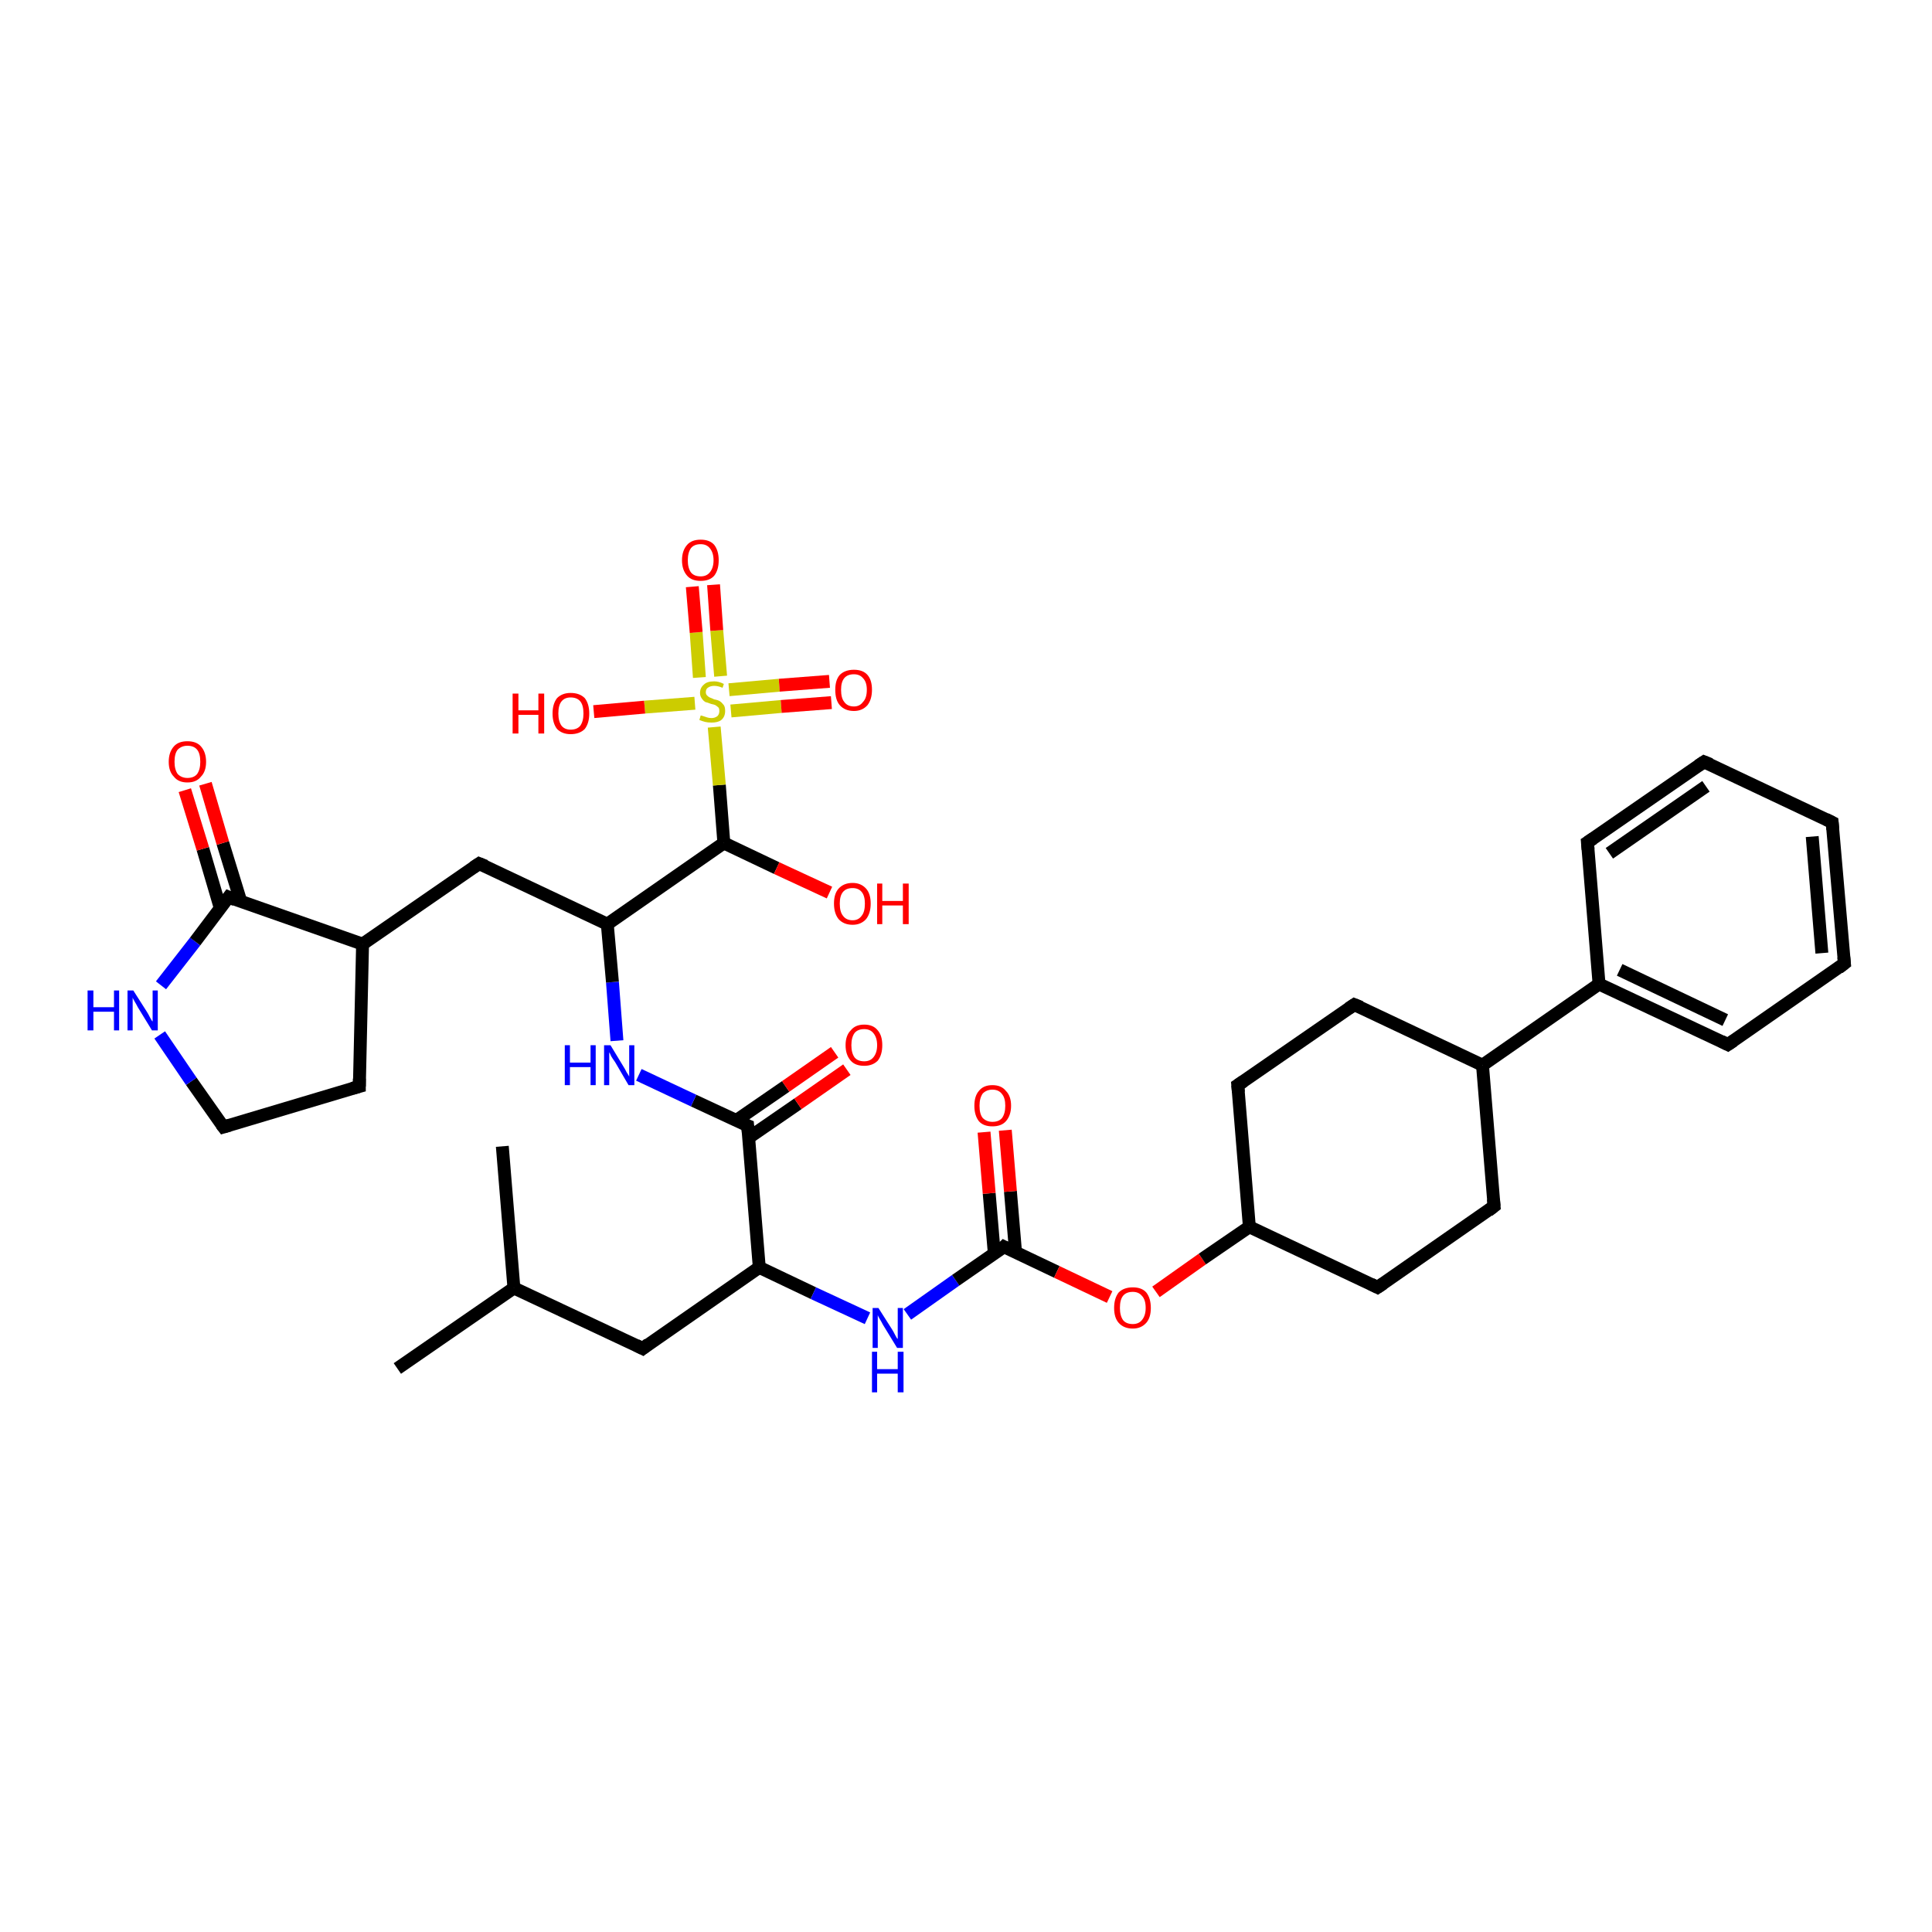 <?xml version='1.0' encoding='iso-8859-1'?>
<svg version='1.1' baseProfile='full'
              xmlns='http://www.w3.org/2000/svg'
                      xmlns:rdkit='http://www.rdkit.org/xml'
                      xmlns:xlink='http://www.w3.org/1999/xlink'
                  xml:space='preserve'
width='300px' height='300px' viewBox='0 0 300 300'>
<!-- END OF HEADER -->
<rect style='opacity:1.0;fill:#FFFFFF;stroke:none' width='300.0' height='300.0' x='0.0' y='0.0'> </rect>
<path class='bond-0 atom-0 atom-1' d='M 61.7,212.5 L 79.8,200.0' style='fill:none;fill-rule:evenodd;stroke:#000000;stroke-width:2.0px;stroke-linecap:butt;stroke-linejoin:miter;stroke-opacity:1' />
<path class='bond-1 atom-1 atom-2' d='M 79.8,200.0 L 78.0,178.0' style='fill:none;fill-rule:evenodd;stroke:#000000;stroke-width:2.0px;stroke-linecap:butt;stroke-linejoin:miter;stroke-opacity:1' />
<path class='bond-2 atom-1 atom-3' d='M 79.8,200.0 L 99.8,209.4' style='fill:none;fill-rule:evenodd;stroke:#000000;stroke-width:2.0px;stroke-linecap:butt;stroke-linejoin:miter;stroke-opacity:1' />
<path class='bond-3 atom-3 atom-4' d='M 99.8,209.4 L 117.9,196.8' style='fill:none;fill-rule:evenodd;stroke:#000000;stroke-width:2.0px;stroke-linecap:butt;stroke-linejoin:miter;stroke-opacity:1' />
<path class='bond-4 atom-4 atom-5' d='M 117.9,196.8 L 126.3,200.8' style='fill:none;fill-rule:evenodd;stroke:#000000;stroke-width:2.0px;stroke-linecap:butt;stroke-linejoin:miter;stroke-opacity:1' />
<path class='bond-4 atom-4 atom-5' d='M 126.3,200.8 L 134.7,204.7' style='fill:none;fill-rule:evenodd;stroke:#0000FF;stroke-width:2.0px;stroke-linecap:butt;stroke-linejoin:miter;stroke-opacity:1' />
<path class='bond-5 atom-5 atom-6' d='M 140.9,204.1 L 148.4,198.8' style='fill:none;fill-rule:evenodd;stroke:#0000FF;stroke-width:2.0px;stroke-linecap:butt;stroke-linejoin:miter;stroke-opacity:1' />
<path class='bond-5 atom-5 atom-6' d='M 148.4,198.8 L 155.9,193.6' style='fill:none;fill-rule:evenodd;stroke:#000000;stroke-width:2.0px;stroke-linecap:butt;stroke-linejoin:miter;stroke-opacity:1' />
<path class='bond-6 atom-6 atom-7' d='M 157.7,194.5 L 156.9,185.0' style='fill:none;fill-rule:evenodd;stroke:#000000;stroke-width:2.0px;stroke-linecap:butt;stroke-linejoin:miter;stroke-opacity:1' />
<path class='bond-6 atom-6 atom-7' d='M 156.9,185.0 L 156.1,175.5' style='fill:none;fill-rule:evenodd;stroke:#FF0000;stroke-width:2.0px;stroke-linecap:butt;stroke-linejoin:miter;stroke-opacity:1' />
<path class='bond-6 atom-6 atom-7' d='M 154.4,194.7 L 153.6,185.3' style='fill:none;fill-rule:evenodd;stroke:#000000;stroke-width:2.0px;stroke-linecap:butt;stroke-linejoin:miter;stroke-opacity:1' />
<path class='bond-6 atom-6 atom-7' d='M 153.6,185.3 L 152.8,175.8' style='fill:none;fill-rule:evenodd;stroke:#FF0000;stroke-width:2.0px;stroke-linecap:butt;stroke-linejoin:miter;stroke-opacity:1' />
<path class='bond-7 atom-6 atom-8' d='M 155.9,193.6 L 164.1,197.5' style='fill:none;fill-rule:evenodd;stroke:#000000;stroke-width:2.0px;stroke-linecap:butt;stroke-linejoin:miter;stroke-opacity:1' />
<path class='bond-7 atom-6 atom-8' d='M 164.1,197.5 L 172.3,201.4' style='fill:none;fill-rule:evenodd;stroke:#FF0000;stroke-width:2.0px;stroke-linecap:butt;stroke-linejoin:miter;stroke-opacity:1' />
<path class='bond-8 atom-8 atom-9' d='M 179.5,200.6 L 186.7,195.5' style='fill:none;fill-rule:evenodd;stroke:#FF0000;stroke-width:2.0px;stroke-linecap:butt;stroke-linejoin:miter;stroke-opacity:1' />
<path class='bond-8 atom-8 atom-9' d='M 186.7,195.5 L 194.0,190.5' style='fill:none;fill-rule:evenodd;stroke:#000000;stroke-width:2.0px;stroke-linecap:butt;stroke-linejoin:miter;stroke-opacity:1' />
<path class='bond-9 atom-9 atom-10' d='M 194.0,190.5 L 213.9,199.9' style='fill:none;fill-rule:evenodd;stroke:#000000;stroke-width:2.0px;stroke-linecap:butt;stroke-linejoin:miter;stroke-opacity:1' />
<path class='bond-10 atom-10 atom-11' d='M 213.9,199.9 L 232.0,187.3' style='fill:none;fill-rule:evenodd;stroke:#000000;stroke-width:2.0px;stroke-linecap:butt;stroke-linejoin:miter;stroke-opacity:1' />
<path class='bond-11 atom-11 atom-12' d='M 232.0,187.3 L 230.2,165.4' style='fill:none;fill-rule:evenodd;stroke:#000000;stroke-width:2.0px;stroke-linecap:butt;stroke-linejoin:miter;stroke-opacity:1' />
<path class='bond-12 atom-12 atom-13' d='M 230.2,165.4 L 210.3,156.0' style='fill:none;fill-rule:evenodd;stroke:#000000;stroke-width:2.0px;stroke-linecap:butt;stroke-linejoin:miter;stroke-opacity:1' />
<path class='bond-13 atom-13 atom-14' d='M 210.3,156.0 L 192.2,168.5' style='fill:none;fill-rule:evenodd;stroke:#000000;stroke-width:2.0px;stroke-linecap:butt;stroke-linejoin:miter;stroke-opacity:1' />
<path class='bond-14 atom-12 atom-15' d='M 230.2,165.4 L 248.3,152.8' style='fill:none;fill-rule:evenodd;stroke:#000000;stroke-width:2.0px;stroke-linecap:butt;stroke-linejoin:miter;stroke-opacity:1' />
<path class='bond-15 atom-15 atom-16' d='M 248.3,152.8 L 268.3,162.2' style='fill:none;fill-rule:evenodd;stroke:#000000;stroke-width:2.0px;stroke-linecap:butt;stroke-linejoin:miter;stroke-opacity:1' />
<path class='bond-15 atom-15 atom-16' d='M 251.5,150.6 L 267.9,158.4' style='fill:none;fill-rule:evenodd;stroke:#000000;stroke-width:2.0px;stroke-linecap:butt;stroke-linejoin:miter;stroke-opacity:1' />
<path class='bond-16 atom-16 atom-17' d='M 268.3,162.2 L 286.4,149.6' style='fill:none;fill-rule:evenodd;stroke:#000000;stroke-width:2.0px;stroke-linecap:butt;stroke-linejoin:miter;stroke-opacity:1' />
<path class='bond-17 atom-17 atom-18' d='M 286.4,149.6 L 284.5,127.7' style='fill:none;fill-rule:evenodd;stroke:#000000;stroke-width:2.0px;stroke-linecap:butt;stroke-linejoin:miter;stroke-opacity:1' />
<path class='bond-17 atom-17 atom-18' d='M 282.9,148.0 L 281.4,129.9' style='fill:none;fill-rule:evenodd;stroke:#000000;stroke-width:2.0px;stroke-linecap:butt;stroke-linejoin:miter;stroke-opacity:1' />
<path class='bond-18 atom-18 atom-19' d='M 284.5,127.7 L 264.6,118.3' style='fill:none;fill-rule:evenodd;stroke:#000000;stroke-width:2.0px;stroke-linecap:butt;stroke-linejoin:miter;stroke-opacity:1' />
<path class='bond-19 atom-19 atom-20' d='M 264.6,118.3 L 246.5,130.8' style='fill:none;fill-rule:evenodd;stroke:#000000;stroke-width:2.0px;stroke-linecap:butt;stroke-linejoin:miter;stroke-opacity:1' />
<path class='bond-19 atom-19 atom-20' d='M 264.9,122.1 L 249.9,132.5' style='fill:none;fill-rule:evenodd;stroke:#000000;stroke-width:2.0px;stroke-linecap:butt;stroke-linejoin:miter;stroke-opacity:1' />
<path class='bond-20 atom-4 atom-21' d='M 117.9,196.8 L 116.1,174.8' style='fill:none;fill-rule:evenodd;stroke:#000000;stroke-width:2.0px;stroke-linecap:butt;stroke-linejoin:miter;stroke-opacity:1' />
<path class='bond-21 atom-21 atom-22' d='M 116.2,176.7 L 123.9,171.4' style='fill:none;fill-rule:evenodd;stroke:#000000;stroke-width:2.0px;stroke-linecap:butt;stroke-linejoin:miter;stroke-opacity:1' />
<path class='bond-21 atom-21 atom-22' d='M 123.9,171.4 L 131.5,166.1' style='fill:none;fill-rule:evenodd;stroke:#FF0000;stroke-width:2.0px;stroke-linecap:butt;stroke-linejoin:miter;stroke-opacity:1' />
<path class='bond-21 atom-21 atom-22' d='M 114.3,174.0 L 122.0,168.7' style='fill:none;fill-rule:evenodd;stroke:#000000;stroke-width:2.0px;stroke-linecap:butt;stroke-linejoin:miter;stroke-opacity:1' />
<path class='bond-21 atom-21 atom-22' d='M 122.0,168.7 L 129.6,163.4' style='fill:none;fill-rule:evenodd;stroke:#FF0000;stroke-width:2.0px;stroke-linecap:butt;stroke-linejoin:miter;stroke-opacity:1' />
<path class='bond-22 atom-21 atom-23' d='M 116.1,174.8 L 107.7,170.9' style='fill:none;fill-rule:evenodd;stroke:#000000;stroke-width:2.0px;stroke-linecap:butt;stroke-linejoin:miter;stroke-opacity:1' />
<path class='bond-22 atom-21 atom-23' d='M 107.7,170.9 L 99.2,166.9' style='fill:none;fill-rule:evenodd;stroke:#0000FF;stroke-width:2.0px;stroke-linecap:butt;stroke-linejoin:miter;stroke-opacity:1' />
<path class='bond-23 atom-23 atom-24' d='M 95.8,161.6 L 95.1,152.5' style='fill:none;fill-rule:evenodd;stroke:#0000FF;stroke-width:2.0px;stroke-linecap:butt;stroke-linejoin:miter;stroke-opacity:1' />
<path class='bond-23 atom-23 atom-24' d='M 95.1,152.5 L 94.3,143.5' style='fill:none;fill-rule:evenodd;stroke:#000000;stroke-width:2.0px;stroke-linecap:butt;stroke-linejoin:miter;stroke-opacity:1' />
<path class='bond-24 atom-24 atom-25' d='M 94.3,143.5 L 74.4,134.1' style='fill:none;fill-rule:evenodd;stroke:#000000;stroke-width:2.0px;stroke-linecap:butt;stroke-linejoin:miter;stroke-opacity:1' />
<path class='bond-25 atom-25 atom-26' d='M 74.4,134.1 L 56.3,146.6' style='fill:none;fill-rule:evenodd;stroke:#000000;stroke-width:2.0px;stroke-linecap:butt;stroke-linejoin:miter;stroke-opacity:1' />
<path class='bond-26 atom-26 atom-27' d='M 56.3,146.6 L 55.8,168.7' style='fill:none;fill-rule:evenodd;stroke:#000000;stroke-width:2.0px;stroke-linecap:butt;stroke-linejoin:miter;stroke-opacity:1' />
<path class='bond-27 atom-27 atom-28' d='M 55.8,168.7 L 34.7,175.0' style='fill:none;fill-rule:evenodd;stroke:#000000;stroke-width:2.0px;stroke-linecap:butt;stroke-linejoin:miter;stroke-opacity:1' />
<path class='bond-28 atom-28 atom-29' d='M 34.7,175.0 L 29.7,167.9' style='fill:none;fill-rule:evenodd;stroke:#000000;stroke-width:2.0px;stroke-linecap:butt;stroke-linejoin:miter;stroke-opacity:1' />
<path class='bond-28 atom-28 atom-29' d='M 29.7,167.9 L 24.8,160.7' style='fill:none;fill-rule:evenodd;stroke:#0000FF;stroke-width:2.0px;stroke-linecap:butt;stroke-linejoin:miter;stroke-opacity:1' />
<path class='bond-29 atom-29 atom-30' d='M 25.0,153.0 L 30.3,146.2' style='fill:none;fill-rule:evenodd;stroke:#0000FF;stroke-width:2.0px;stroke-linecap:butt;stroke-linejoin:miter;stroke-opacity:1' />
<path class='bond-29 atom-29 atom-30' d='M 30.3,146.2 L 35.5,139.3' style='fill:none;fill-rule:evenodd;stroke:#000000;stroke-width:2.0px;stroke-linecap:butt;stroke-linejoin:miter;stroke-opacity:1' />
<path class='bond-30 atom-30 atom-31' d='M 37.4,140.0 L 34.6,130.9' style='fill:none;fill-rule:evenodd;stroke:#000000;stroke-width:2.0px;stroke-linecap:butt;stroke-linejoin:miter;stroke-opacity:1' />
<path class='bond-30 atom-30 atom-31' d='M 34.6,130.9 L 31.9,121.7' style='fill:none;fill-rule:evenodd;stroke:#FF0000;stroke-width:2.0px;stroke-linecap:butt;stroke-linejoin:miter;stroke-opacity:1' />
<path class='bond-30 atom-30 atom-31' d='M 34.2,141.0 L 31.5,131.8' style='fill:none;fill-rule:evenodd;stroke:#000000;stroke-width:2.0px;stroke-linecap:butt;stroke-linejoin:miter;stroke-opacity:1' />
<path class='bond-30 atom-30 atom-31' d='M 31.5,131.8 L 28.7,122.7' style='fill:none;fill-rule:evenodd;stroke:#FF0000;stroke-width:2.0px;stroke-linecap:butt;stroke-linejoin:miter;stroke-opacity:1' />
<path class='bond-31 atom-24 atom-32' d='M 94.3,143.5 L 112.4,130.9' style='fill:none;fill-rule:evenodd;stroke:#000000;stroke-width:2.0px;stroke-linecap:butt;stroke-linejoin:miter;stroke-opacity:1' />
<path class='bond-32 atom-32 atom-33' d='M 112.4,130.9 L 120.6,134.8' style='fill:none;fill-rule:evenodd;stroke:#000000;stroke-width:2.0px;stroke-linecap:butt;stroke-linejoin:miter;stroke-opacity:1' />
<path class='bond-32 atom-32 atom-33' d='M 120.6,134.8 L 128.8,138.6' style='fill:none;fill-rule:evenodd;stroke:#FF0000;stroke-width:2.0px;stroke-linecap:butt;stroke-linejoin:miter;stroke-opacity:1' />
<path class='bond-33 atom-32 atom-34' d='M 112.4,130.9 L 111.7,121.9' style='fill:none;fill-rule:evenodd;stroke:#000000;stroke-width:2.0px;stroke-linecap:butt;stroke-linejoin:miter;stroke-opacity:1' />
<path class='bond-33 atom-32 atom-34' d='M 111.7,121.9 L 110.9,112.9' style='fill:none;fill-rule:evenodd;stroke:#CCCC00;stroke-width:2.0px;stroke-linecap:butt;stroke-linejoin:miter;stroke-opacity:1' />
<path class='bond-34 atom-34 atom-35' d='M 111.9,105.0 L 111.3,97.9' style='fill:none;fill-rule:evenodd;stroke:#CCCC00;stroke-width:2.0px;stroke-linecap:butt;stroke-linejoin:miter;stroke-opacity:1' />
<path class='bond-34 atom-34 atom-35' d='M 111.3,97.9 L 110.8,90.8' style='fill:none;fill-rule:evenodd;stroke:#FF0000;stroke-width:2.0px;stroke-linecap:butt;stroke-linejoin:miter;stroke-opacity:1' />
<path class='bond-34 atom-34 atom-35' d='M 108.6,105.2 L 108.1,98.2' style='fill:none;fill-rule:evenodd;stroke:#CCCC00;stroke-width:2.0px;stroke-linecap:butt;stroke-linejoin:miter;stroke-opacity:1' />
<path class='bond-34 atom-34 atom-35' d='M 108.1,98.2 L 107.5,91.1' style='fill:none;fill-rule:evenodd;stroke:#FF0000;stroke-width:2.0px;stroke-linecap:butt;stroke-linejoin:miter;stroke-opacity:1' />
<path class='bond-35 atom-34 atom-36' d='M 113.5,110.4 L 121.3,109.7' style='fill:none;fill-rule:evenodd;stroke:#CCCC00;stroke-width:2.0px;stroke-linecap:butt;stroke-linejoin:miter;stroke-opacity:1' />
<path class='bond-35 atom-34 atom-36' d='M 121.3,109.7 L 129.1,109.1' style='fill:none;fill-rule:evenodd;stroke:#FF0000;stroke-width:2.0px;stroke-linecap:butt;stroke-linejoin:miter;stroke-opacity:1' />
<path class='bond-35 atom-34 atom-36' d='M 113.2,107.1 L 121.0,106.4' style='fill:none;fill-rule:evenodd;stroke:#CCCC00;stroke-width:2.0px;stroke-linecap:butt;stroke-linejoin:miter;stroke-opacity:1' />
<path class='bond-35 atom-34 atom-36' d='M 121.0,106.4 L 128.8,105.8' style='fill:none;fill-rule:evenodd;stroke:#FF0000;stroke-width:2.0px;stroke-linecap:butt;stroke-linejoin:miter;stroke-opacity:1' />
<path class='bond-36 atom-34 atom-37' d='M 107.9,109.2 L 100.1,109.8' style='fill:none;fill-rule:evenodd;stroke:#CCCC00;stroke-width:2.0px;stroke-linecap:butt;stroke-linejoin:miter;stroke-opacity:1' />
<path class='bond-36 atom-34 atom-37' d='M 100.1,109.8 L 92.2,110.5' style='fill:none;fill-rule:evenodd;stroke:#FF0000;stroke-width:2.0px;stroke-linecap:butt;stroke-linejoin:miter;stroke-opacity:1' />
<path class='bond-37 atom-14 atom-9' d='M 192.2,168.5 L 194.0,190.5' style='fill:none;fill-rule:evenodd;stroke:#000000;stroke-width:2.0px;stroke-linecap:butt;stroke-linejoin:miter;stroke-opacity:1' />
<path class='bond-38 atom-20 atom-15' d='M 246.5,130.8 L 248.3,152.8' style='fill:none;fill-rule:evenodd;stroke:#000000;stroke-width:2.0px;stroke-linecap:butt;stroke-linejoin:miter;stroke-opacity:1' />
<path class='bond-39 atom-30 atom-26' d='M 35.5,139.3 L 56.3,146.6' style='fill:none;fill-rule:evenodd;stroke:#000000;stroke-width:2.0px;stroke-linecap:butt;stroke-linejoin:miter;stroke-opacity:1' />
<path d='M 98.8,208.9 L 99.8,209.4 L 100.7,208.7' style='fill:none;stroke:#000000;stroke-width:2.0px;stroke-linecap:butt;stroke-linejoin:miter;stroke-opacity:1;' />
<path d='M 155.6,193.9 L 155.9,193.6 L 156.3,193.8' style='fill:none;stroke:#000000;stroke-width:2.0px;stroke-linecap:butt;stroke-linejoin:miter;stroke-opacity:1;' />
<path d='M 212.9,199.4 L 213.9,199.9 L 214.8,199.3' style='fill:none;stroke:#000000;stroke-width:2.0px;stroke-linecap:butt;stroke-linejoin:miter;stroke-opacity:1;' />
<path d='M 231.1,188.0 L 232.0,187.3 L 231.9,186.2' style='fill:none;stroke:#000000;stroke-width:2.0px;stroke-linecap:butt;stroke-linejoin:miter;stroke-opacity:1;' />
<path d='M 211.3,156.4 L 210.3,156.0 L 209.4,156.6' style='fill:none;stroke:#000000;stroke-width:2.0px;stroke-linecap:butt;stroke-linejoin:miter;stroke-opacity:1;' />
<path d='M 193.1,167.9 L 192.2,168.5 L 192.3,169.6' style='fill:none;stroke:#000000;stroke-width:2.0px;stroke-linecap:butt;stroke-linejoin:miter;stroke-opacity:1;' />
<path d='M 267.3,161.7 L 268.3,162.2 L 269.2,161.6' style='fill:none;stroke:#000000;stroke-width:2.0px;stroke-linecap:butt;stroke-linejoin:miter;stroke-opacity:1;' />
<path d='M 285.5,150.3 L 286.4,149.6 L 286.3,148.6' style='fill:none;stroke:#000000;stroke-width:2.0px;stroke-linecap:butt;stroke-linejoin:miter;stroke-opacity:1;' />
<path d='M 284.6,128.8 L 284.5,127.7 L 283.5,127.2' style='fill:none;stroke:#000000;stroke-width:2.0px;stroke-linecap:butt;stroke-linejoin:miter;stroke-opacity:1;' />
<path d='M 265.6,118.7 L 264.6,118.3 L 263.7,118.9' style='fill:none;stroke:#000000;stroke-width:2.0px;stroke-linecap:butt;stroke-linejoin:miter;stroke-opacity:1;' />
<path d='M 247.4,130.2 L 246.5,130.8 L 246.6,131.9' style='fill:none;stroke:#000000;stroke-width:2.0px;stroke-linecap:butt;stroke-linejoin:miter;stroke-opacity:1;' />
<path d='M 116.2,175.9 L 116.1,174.8 L 115.6,174.6' style='fill:none;stroke:#000000;stroke-width:2.0px;stroke-linecap:butt;stroke-linejoin:miter;stroke-opacity:1;' />
<path d='M 75.4,134.5 L 74.4,134.1 L 73.5,134.7' style='fill:none;stroke:#000000;stroke-width:2.0px;stroke-linecap:butt;stroke-linejoin:miter;stroke-opacity:1;' />
<path d='M 55.8,167.5 L 55.8,168.7 L 54.7,169.0' style='fill:none;stroke:#000000;stroke-width:2.0px;stroke-linecap:butt;stroke-linejoin:miter;stroke-opacity:1;' />
<path d='M 35.7,174.7 L 34.7,175.0 L 34.4,174.6' style='fill:none;stroke:#000000;stroke-width:2.0px;stroke-linecap:butt;stroke-linejoin:miter;stroke-opacity:1;' />
<path d='M 35.2,139.7 L 35.5,139.3 L 36.5,139.7' style='fill:none;stroke:#000000;stroke-width:2.0px;stroke-linecap:butt;stroke-linejoin:miter;stroke-opacity:1;' />
<path class='atom-5' d='M 136.4 203.1
L 138.5 206.4
Q 138.7 206.7, 139.0 207.3
Q 139.3 207.9, 139.4 207.9
L 139.4 203.1
L 140.2 203.1
L 140.2 209.3
L 139.3 209.3
L 137.1 205.7
Q 136.9 205.3, 136.6 204.8
Q 136.3 204.3, 136.3 204.2
L 136.3 209.3
L 135.5 209.3
L 135.5 203.1
L 136.4 203.1
' fill='#0000FF'/>
<path class='atom-5' d='M 135.4 209.9
L 136.2 209.9
L 136.2 212.6
L 139.4 212.6
L 139.4 209.9
L 140.3 209.9
L 140.3 216.2
L 139.4 216.2
L 139.4 213.3
L 136.2 213.3
L 136.2 216.2
L 135.4 216.2
L 135.4 209.9
' fill='#0000FF'/>
<path class='atom-7' d='M 151.3 171.7
Q 151.3 170.2, 152.0 169.4
Q 152.7 168.5, 154.1 168.5
Q 155.5 168.5, 156.2 169.4
Q 157.0 170.2, 157.0 171.7
Q 157.0 173.2, 156.2 174.1
Q 155.5 174.9, 154.1 174.9
Q 152.7 174.9, 152.0 174.1
Q 151.3 173.2, 151.3 171.7
M 154.1 174.2
Q 155.1 174.2, 155.6 173.6
Q 156.1 172.9, 156.1 171.7
Q 156.1 170.5, 155.6 169.9
Q 155.1 169.2, 154.1 169.2
Q 153.2 169.2, 152.6 169.8
Q 152.1 170.5, 152.1 171.7
Q 152.1 173.0, 152.6 173.6
Q 153.2 174.2, 154.1 174.2
' fill='#FF0000'/>
<path class='atom-8' d='M 173.0 203.1
Q 173.0 201.6, 173.7 200.7
Q 174.5 199.9, 175.9 199.9
Q 177.3 199.9, 178.0 200.7
Q 178.7 201.6, 178.7 203.1
Q 178.7 204.6, 178.0 205.4
Q 177.2 206.3, 175.9 206.3
Q 174.5 206.3, 173.7 205.4
Q 173.0 204.6, 173.0 203.1
M 175.9 205.6
Q 176.8 205.6, 177.3 205.0
Q 177.9 204.3, 177.9 203.1
Q 177.9 201.8, 177.3 201.2
Q 176.8 200.6, 175.9 200.6
Q 174.9 200.6, 174.4 201.2
Q 173.9 201.8, 173.9 203.1
Q 173.9 204.3, 174.4 205.0
Q 174.9 205.6, 175.9 205.6
' fill='#FF0000'/>
<path class='atom-22' d='M 131.3 162.3
Q 131.3 160.8, 132.1 160.0
Q 132.8 159.1, 134.2 159.1
Q 135.6 159.1, 136.3 160.0
Q 137.0 160.8, 137.0 162.3
Q 137.0 163.8, 136.3 164.7
Q 135.5 165.5, 134.2 165.5
Q 132.8 165.5, 132.1 164.7
Q 131.3 163.8, 131.3 162.3
M 134.2 164.8
Q 135.1 164.8, 135.6 164.2
Q 136.2 163.5, 136.2 162.3
Q 136.2 161.1, 135.6 160.4
Q 135.1 159.8, 134.2 159.8
Q 133.2 159.8, 132.7 160.4
Q 132.2 161.1, 132.2 162.3
Q 132.2 163.5, 132.7 164.2
Q 133.2 164.8, 134.2 164.8
' fill='#FF0000'/>
<path class='atom-23' d='M 87.7 162.3
L 88.5 162.3
L 88.5 165.0
L 91.7 165.0
L 91.7 162.3
L 92.5 162.3
L 92.5 168.5
L 91.7 168.5
L 91.7 165.7
L 88.5 165.7
L 88.5 168.5
L 87.7 168.5
L 87.7 162.3
' fill='#0000FF'/>
<path class='atom-23' d='M 94.8 162.3
L 96.8 165.6
Q 97.0 165.9, 97.3 166.5
Q 97.7 167.1, 97.7 167.2
L 97.7 162.3
L 98.5 162.3
L 98.5 168.5
L 97.6 168.5
L 95.5 164.9
Q 95.2 164.5, 94.9 164.0
Q 94.7 163.5, 94.6 163.4
L 94.6 168.5
L 93.8 168.5
L 93.8 162.3
L 94.8 162.3
' fill='#0000FF'/>
<path class='atom-29' d='M 13.6 153.8
L 14.5 153.8
L 14.5 156.4
L 17.7 156.4
L 17.7 153.8
L 18.5 153.8
L 18.5 160.0
L 17.7 160.0
L 17.7 157.1
L 14.5 157.1
L 14.5 160.0
L 13.6 160.0
L 13.6 153.8
' fill='#0000FF'/>
<path class='atom-29' d='M 20.7 153.8
L 22.8 157.1
Q 23.0 157.4, 23.3 158.0
Q 23.6 158.6, 23.7 158.6
L 23.7 153.8
L 24.5 153.8
L 24.5 160.0
L 23.6 160.0
L 21.4 156.4
Q 21.2 156.0, 20.9 155.5
Q 20.6 155.0, 20.6 154.9
L 20.6 160.0
L 19.8 160.0
L 19.8 153.8
L 20.7 153.8
' fill='#0000FF'/>
<path class='atom-31' d='M 26.2 118.3
Q 26.2 116.8, 27.0 115.9
Q 27.7 115.1, 29.1 115.1
Q 30.5 115.1, 31.2 115.9
Q 32.0 116.8, 32.0 118.3
Q 32.0 119.8, 31.2 120.6
Q 30.5 121.5, 29.1 121.5
Q 27.7 121.5, 27.0 120.6
Q 26.2 119.8, 26.2 118.3
M 29.1 120.8
Q 30.1 120.8, 30.6 120.2
Q 31.1 119.5, 31.1 118.3
Q 31.1 117.0, 30.6 116.4
Q 30.1 115.8, 29.1 115.8
Q 28.2 115.8, 27.6 116.4
Q 27.1 117.0, 27.1 118.3
Q 27.1 119.5, 27.6 120.2
Q 28.2 120.8, 29.1 120.8
' fill='#FF0000'/>
<path class='atom-33' d='M 129.5 140.3
Q 129.5 138.8, 130.2 138.0
Q 131.0 137.1, 132.4 137.1
Q 133.7 137.1, 134.5 138.0
Q 135.2 138.8, 135.2 140.3
Q 135.2 141.8, 134.5 142.7
Q 133.7 143.6, 132.4 143.6
Q 131.0 143.6, 130.2 142.7
Q 129.5 141.8, 129.5 140.3
M 132.4 142.9
Q 133.3 142.9, 133.8 142.2
Q 134.3 141.6, 134.3 140.3
Q 134.3 139.1, 133.8 138.5
Q 133.3 137.9, 132.4 137.9
Q 131.4 137.9, 130.9 138.5
Q 130.4 139.1, 130.4 140.3
Q 130.4 141.6, 130.9 142.2
Q 131.4 142.9, 132.4 142.9
' fill='#FF0000'/>
<path class='atom-33' d='M 136.2 137.2
L 137.0 137.2
L 137.0 139.9
L 140.2 139.9
L 140.2 137.2
L 141.1 137.2
L 141.1 143.5
L 140.2 143.5
L 140.2 140.6
L 137.0 140.6
L 137.0 143.5
L 136.2 143.5
L 136.2 137.2
' fill='#FF0000'/>
<path class='atom-34' d='M 108.8 111.1
Q 108.9 111.1, 109.2 111.2
Q 109.5 111.3, 109.8 111.4
Q 110.1 111.5, 110.5 111.5
Q 111.0 111.5, 111.4 111.2
Q 111.7 110.9, 111.7 110.4
Q 111.7 110.1, 111.6 109.9
Q 111.4 109.7, 111.1 109.5
Q 110.9 109.4, 110.4 109.3
Q 109.9 109.1, 109.5 109.0
Q 109.2 108.8, 109.0 108.5
Q 108.7 108.1, 108.7 107.6
Q 108.7 106.8, 109.3 106.3
Q 109.8 105.8, 110.9 105.8
Q 111.6 105.8, 112.4 106.2
L 112.2 106.8
Q 111.5 106.5, 110.9 106.5
Q 110.3 106.5, 109.9 106.8
Q 109.6 107.0, 109.6 107.5
Q 109.6 107.8, 109.8 108.0
Q 110.0 108.2, 110.2 108.3
Q 110.5 108.4, 110.9 108.6
Q 111.5 108.7, 111.8 108.9
Q 112.1 109.1, 112.4 109.5
Q 112.6 109.8, 112.6 110.4
Q 112.6 111.3, 112.0 111.8
Q 111.5 112.2, 110.5 112.2
Q 109.9 112.2, 109.5 112.1
Q 109.1 112.0, 108.6 111.8
L 108.8 111.1
' fill='#CCCC00'/>
<path class='atom-35' d='M 105.9 87.0
Q 105.9 85.5, 106.7 84.6
Q 107.4 83.8, 108.8 83.8
Q 110.2 83.8, 110.9 84.6
Q 111.6 85.5, 111.6 87.0
Q 111.6 88.5, 110.9 89.4
Q 110.2 90.2, 108.8 90.2
Q 107.4 90.2, 106.7 89.4
Q 105.9 88.5, 105.9 87.0
M 108.8 89.5
Q 109.7 89.5, 110.2 88.9
Q 110.8 88.2, 110.8 87.0
Q 110.8 85.8, 110.2 85.1
Q 109.7 84.5, 108.8 84.5
Q 107.8 84.5, 107.3 85.1
Q 106.8 85.8, 106.8 87.0
Q 106.8 88.2, 107.3 88.9
Q 107.8 89.5, 108.8 89.5
' fill='#FF0000'/>
<path class='atom-36' d='M 129.7 107.1
Q 129.7 105.6, 130.4 104.8
Q 131.2 104.0, 132.6 104.0
Q 134.0 104.0, 134.7 104.8
Q 135.4 105.6, 135.4 107.1
Q 135.4 108.6, 134.7 109.5
Q 133.9 110.4, 132.6 110.4
Q 131.2 110.4, 130.4 109.5
Q 129.7 108.7, 129.7 107.1
M 132.6 109.7
Q 133.5 109.7, 134.0 109.0
Q 134.6 108.4, 134.6 107.1
Q 134.6 105.9, 134.0 105.3
Q 133.5 104.7, 132.6 104.7
Q 131.6 104.7, 131.1 105.3
Q 130.6 105.9, 130.6 107.1
Q 130.6 108.4, 131.1 109.0
Q 131.6 109.7, 132.6 109.7
' fill='#FF0000'/>
<path class='atom-37' d='M 79.6 107.7
L 80.5 107.7
L 80.5 110.3
L 83.6 110.3
L 83.6 107.7
L 84.5 107.7
L 84.5 113.9
L 83.6 113.9
L 83.6 111.0
L 80.5 111.0
L 80.5 113.9
L 79.6 113.9
L 79.6 107.7
' fill='#FF0000'/>
<path class='atom-37' d='M 85.8 110.8
Q 85.8 109.3, 86.5 108.4
Q 87.3 107.6, 88.6 107.6
Q 90.0 107.6, 90.8 108.4
Q 91.5 109.3, 91.5 110.8
Q 91.5 112.3, 90.8 113.2
Q 90.0 114.0, 88.6 114.0
Q 87.3 114.0, 86.5 113.2
Q 85.8 112.3, 85.8 110.8
M 88.6 113.3
Q 89.6 113.3, 90.1 112.7
Q 90.6 112.0, 90.6 110.8
Q 90.6 109.5, 90.1 108.9
Q 89.6 108.3, 88.6 108.3
Q 87.7 108.3, 87.2 108.9
Q 86.7 109.5, 86.7 110.8
Q 86.7 112.0, 87.2 112.7
Q 87.7 113.3, 88.6 113.3
' fill='#FF0000'/>
</svg>
